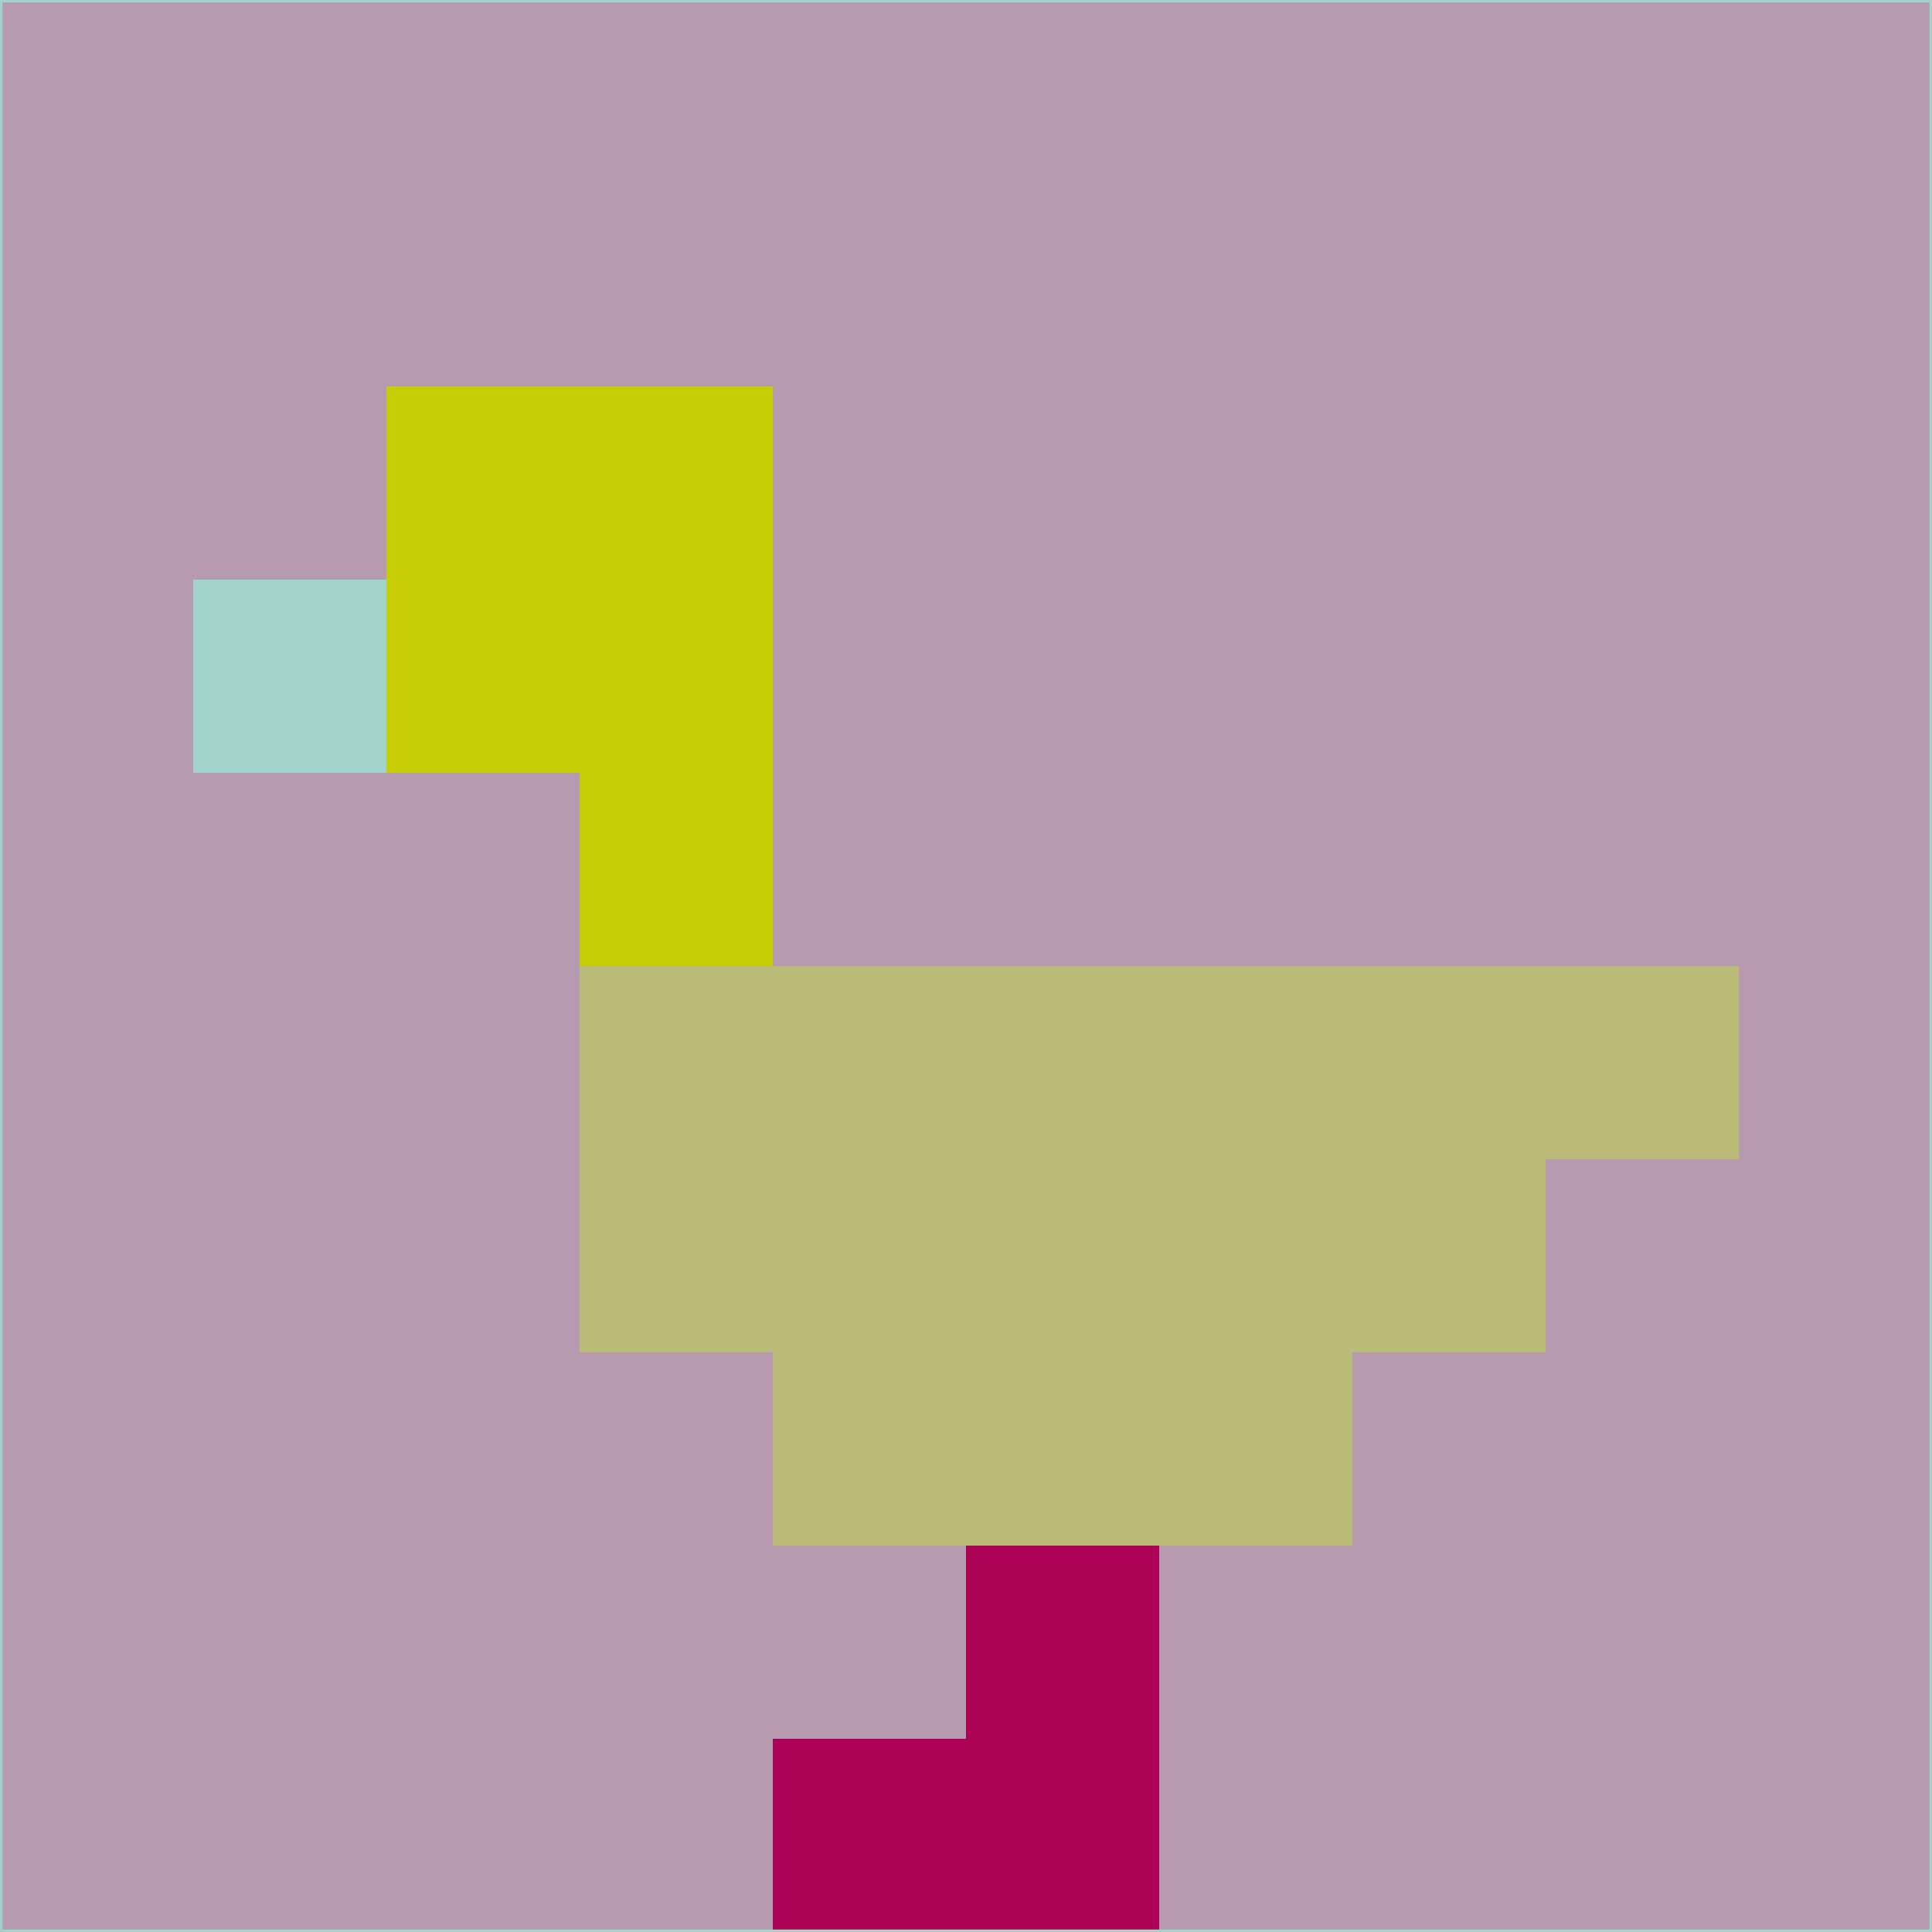 <svg xmlns="http://www.w3.org/2000/svg" version="1.1" width="785" height="785">
  <title>'goose-pfp-694263' by Dmitri Cherniak (Cyberpunk Edition)</title>
  <desc>
    seed=860895
    backgroundColor=#b79aaf
    padding=20
    innerPadding=0
    timeout=500
    dimension=1
    border=false
    Save=function(){return n.handleSave()}
    frame=12

    Rendered at 2024-09-15T22:37:00.713Z
    Generated in 1ms
    Modified for Cyberpunk theme with new color scheme
  </desc>
  <defs/>
  <rect width="100%" height="100%" fill="#b79aaf"/>
  <g>
    <g id="0-0">
      <rect x="0" y="0" height="785" width="785" fill="#b79aaf"/>
      <g>
        <!-- Neon blue -->
        <rect id="0-0-2-2-2-2" x="157" y="157" width="157" height="157" fill="#c7cd05"/>
        <rect id="0-0-3-2-1-4" x="235.5" y="157" width="78.5" height="314" fill="#c7cd05"/>
        <!-- Electric purple -->
        <rect id="0-0-4-5-5-1" x="314" y="392.5" width="392.5" height="78.5" fill="#babb78"/>
        <rect id="0-0-3-5-5-2" x="235.5" y="392.5" width="392.5" height="157" fill="#babb78"/>
        <rect id="0-0-4-5-3-3" x="314" y="392.5" width="235.5" height="235.5" fill="#babb78"/>
        <!-- Neon pink -->
        <rect id="0-0-1-3-1-1" x="78.5" y="235.5" width="78.5" height="78.5" fill="#a0d4cb"/>
        <!-- Cyber yellow -->
        <rect id="0-0-5-8-1-2" x="392.5" y="628" width="78.5" height="157" fill="#ad0356"/>
        <rect id="0-0-4-9-2-1" x="314" y="706.5" width="157" height="78.5" fill="#ad0356"/>
      </g>
      <rect x="0" y="0" stroke="#a0d4cb" stroke-width="2" height="785" width="785" fill="none"/>
    </g>
  </g>
  <script xmlns=""/>
</svg>